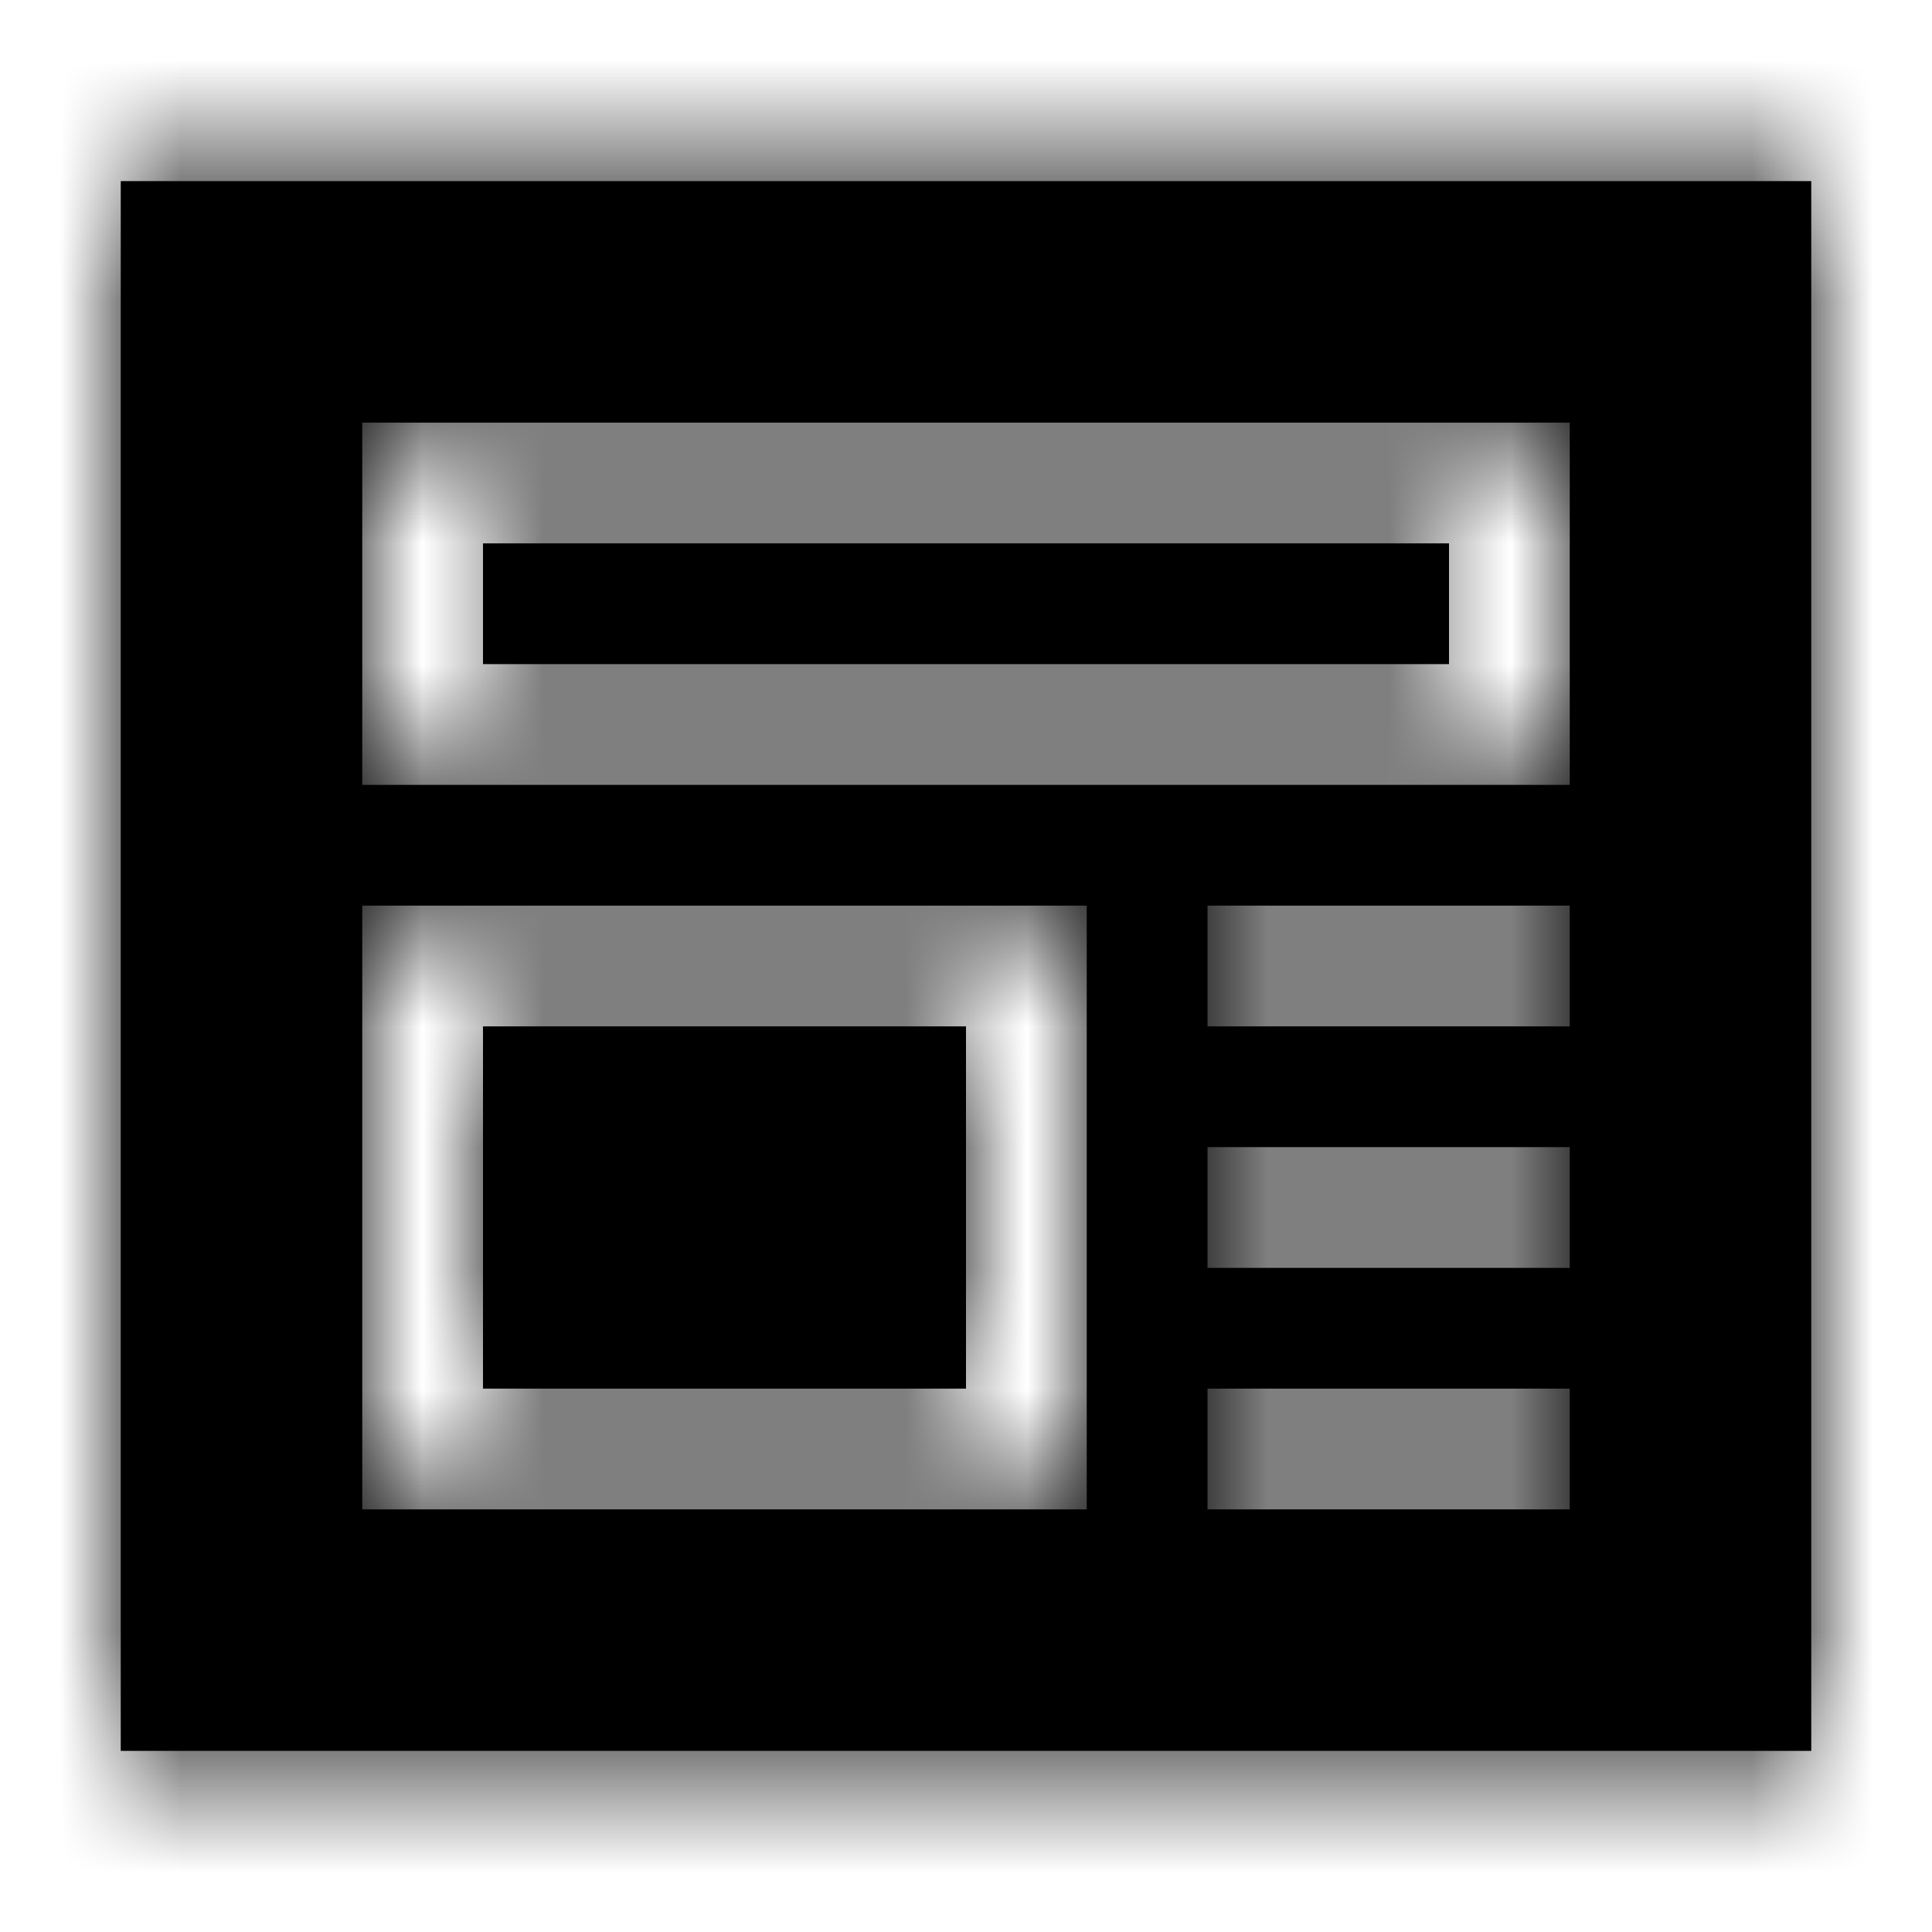 <svg xmlns="http://www.w3.org/2000/svg" fill="currentColor" viewBox="0 0 16 16">
  <mask id="a">
    <path fill-rule="evenodd" d="M1 1.5h14v13H1v-13Zm11 3H4v1h8v-1Zm-8-1H3v3h10v-3H4Zm0 5h4v3H4v-3Zm-1-1h6v5H3v-5Zm7 0v1h3v-1h-3Zm3 2h-3v1h3v-1Zm-3 3v-1h3v1h-3Z" clip-rule="evenodd"/>
  </mask>
  <path fill-rule="evenodd" d="M1 1.5h14v13H1v-13Zm11 3H4v1h8v-1Zm-8-1H3v3h10v-3H4Zm0 5h4v3H4v-3Zm-1-1h6v5H3v-5Zm7 0v1h3v-1h-3Zm3 2h-3v1h3v-1Zm-3 3v-1h3v1h-3Z" clip-rule="evenodd"/>
  <path d="M15 1.5h1v-1h-1v1Zm-14 0v-1H0v1h1Zm14 13v1h1v-1h-1Zm-14 0H0v1h1v-1Zm3-10v-1H3v1h1Zm8 0h1v-1h-1v1Zm-8 1H3v1h1v-1Zm8 0v1h1v-1h-1Zm-9-2v-1H2v1h1Zm0 3H2v1h1v-1Zm10 0v1h1v-1h-1Zm0-3h1v-1h-1v1Zm-5 5h1v-1H8v1Zm-4 0v-1H3v1h1Zm4 3v1h1v-1H8Zm-4 0H3v1h1v-1Zm-1-4v-1H2v1h1Zm6 0h1v-1H9v1Zm0 5v1h1v-1H9Zm-6 0H2v1h1v-1Zm7-4H9v1h1v-1Zm0-1v-1H9v1h1Zm3 1v1h1v-1h-1Zm0-1h1v-1h-1v1Zm-3 2v-1H9v1h1Zm3 0h1v-1h-1v1Zm-3 1H9v1h1v-1Zm3 0v1h1v-1h-1Zm-3 1v-1H9v1h1Zm0 1H9v1h1v-1Zm3-1h1v-1h-1v1Zm0 1v1h1v-1h-1Zm2-12H1v2h14v-2Zm1 14v-13h-2v13h2Zm-15 1h14v-2H1v2Zm-1-14v13h2v-13H0Zm4 4h8v-2H4v2Zm1 0v-1H3v1h2Zm7-1H4v2h8v-2Zm-1 0v1h2v-1h-2Zm-8 0h1v-2H3v2Zm1 0v-1H2v1h2Zm0 1v-1H2v1h2Zm0 1v-1H2v1h2Zm0-1H3v2h1v-2Zm8 0H4v2h8v-2Zm1 0h-1v2h1v-2Zm-1 0v1h2v-1h-2Zm0-1v1h2v-1h-2Zm0-1v1h2v-1h-2Zm0 1h1v-2h-1v2Zm-8 0h8v-2H4v2Zm4 3H4v2h4v-2Zm1 4v-3H7v3h2Zm-5 1h4v-2H4v2Zm-1-4v3h2v-3H3Zm1-2H3v2h1v-2Zm4 0H4v2h4v-2Zm1 0H8v2h1v-2Zm1 2v-1H8v1h2Zm0 3v-3H8v3h2Zm0 1v-1H8v1h2Zm-2 1h1v-2H8v2Zm-4 0h4v-2H4v2Zm-1 0h1v-2H3v2Zm-1-2v1h2v-1H2Zm0-3v3h2v-3H2Zm0-1v1h2v-1H2Zm9 1v-1H9v1h2Zm2-1h-3v2h3v-2Zm-1 0v1h2v-1h-2Zm-2 1h3v-2h-3v2Zm0 2h3v-2h-3v2Zm1 0v-1H9v1h2Zm2-1h-3v2h3v-2Zm-1 0v1h2v-1h-2Zm-3 2v1h2v-1H9Zm4-1h-3v2h3v-2Zm1 2v-1h-2v1h2Zm-4 1h3v-2h-3v2Z" mask="url(#a)"/>
</svg>
